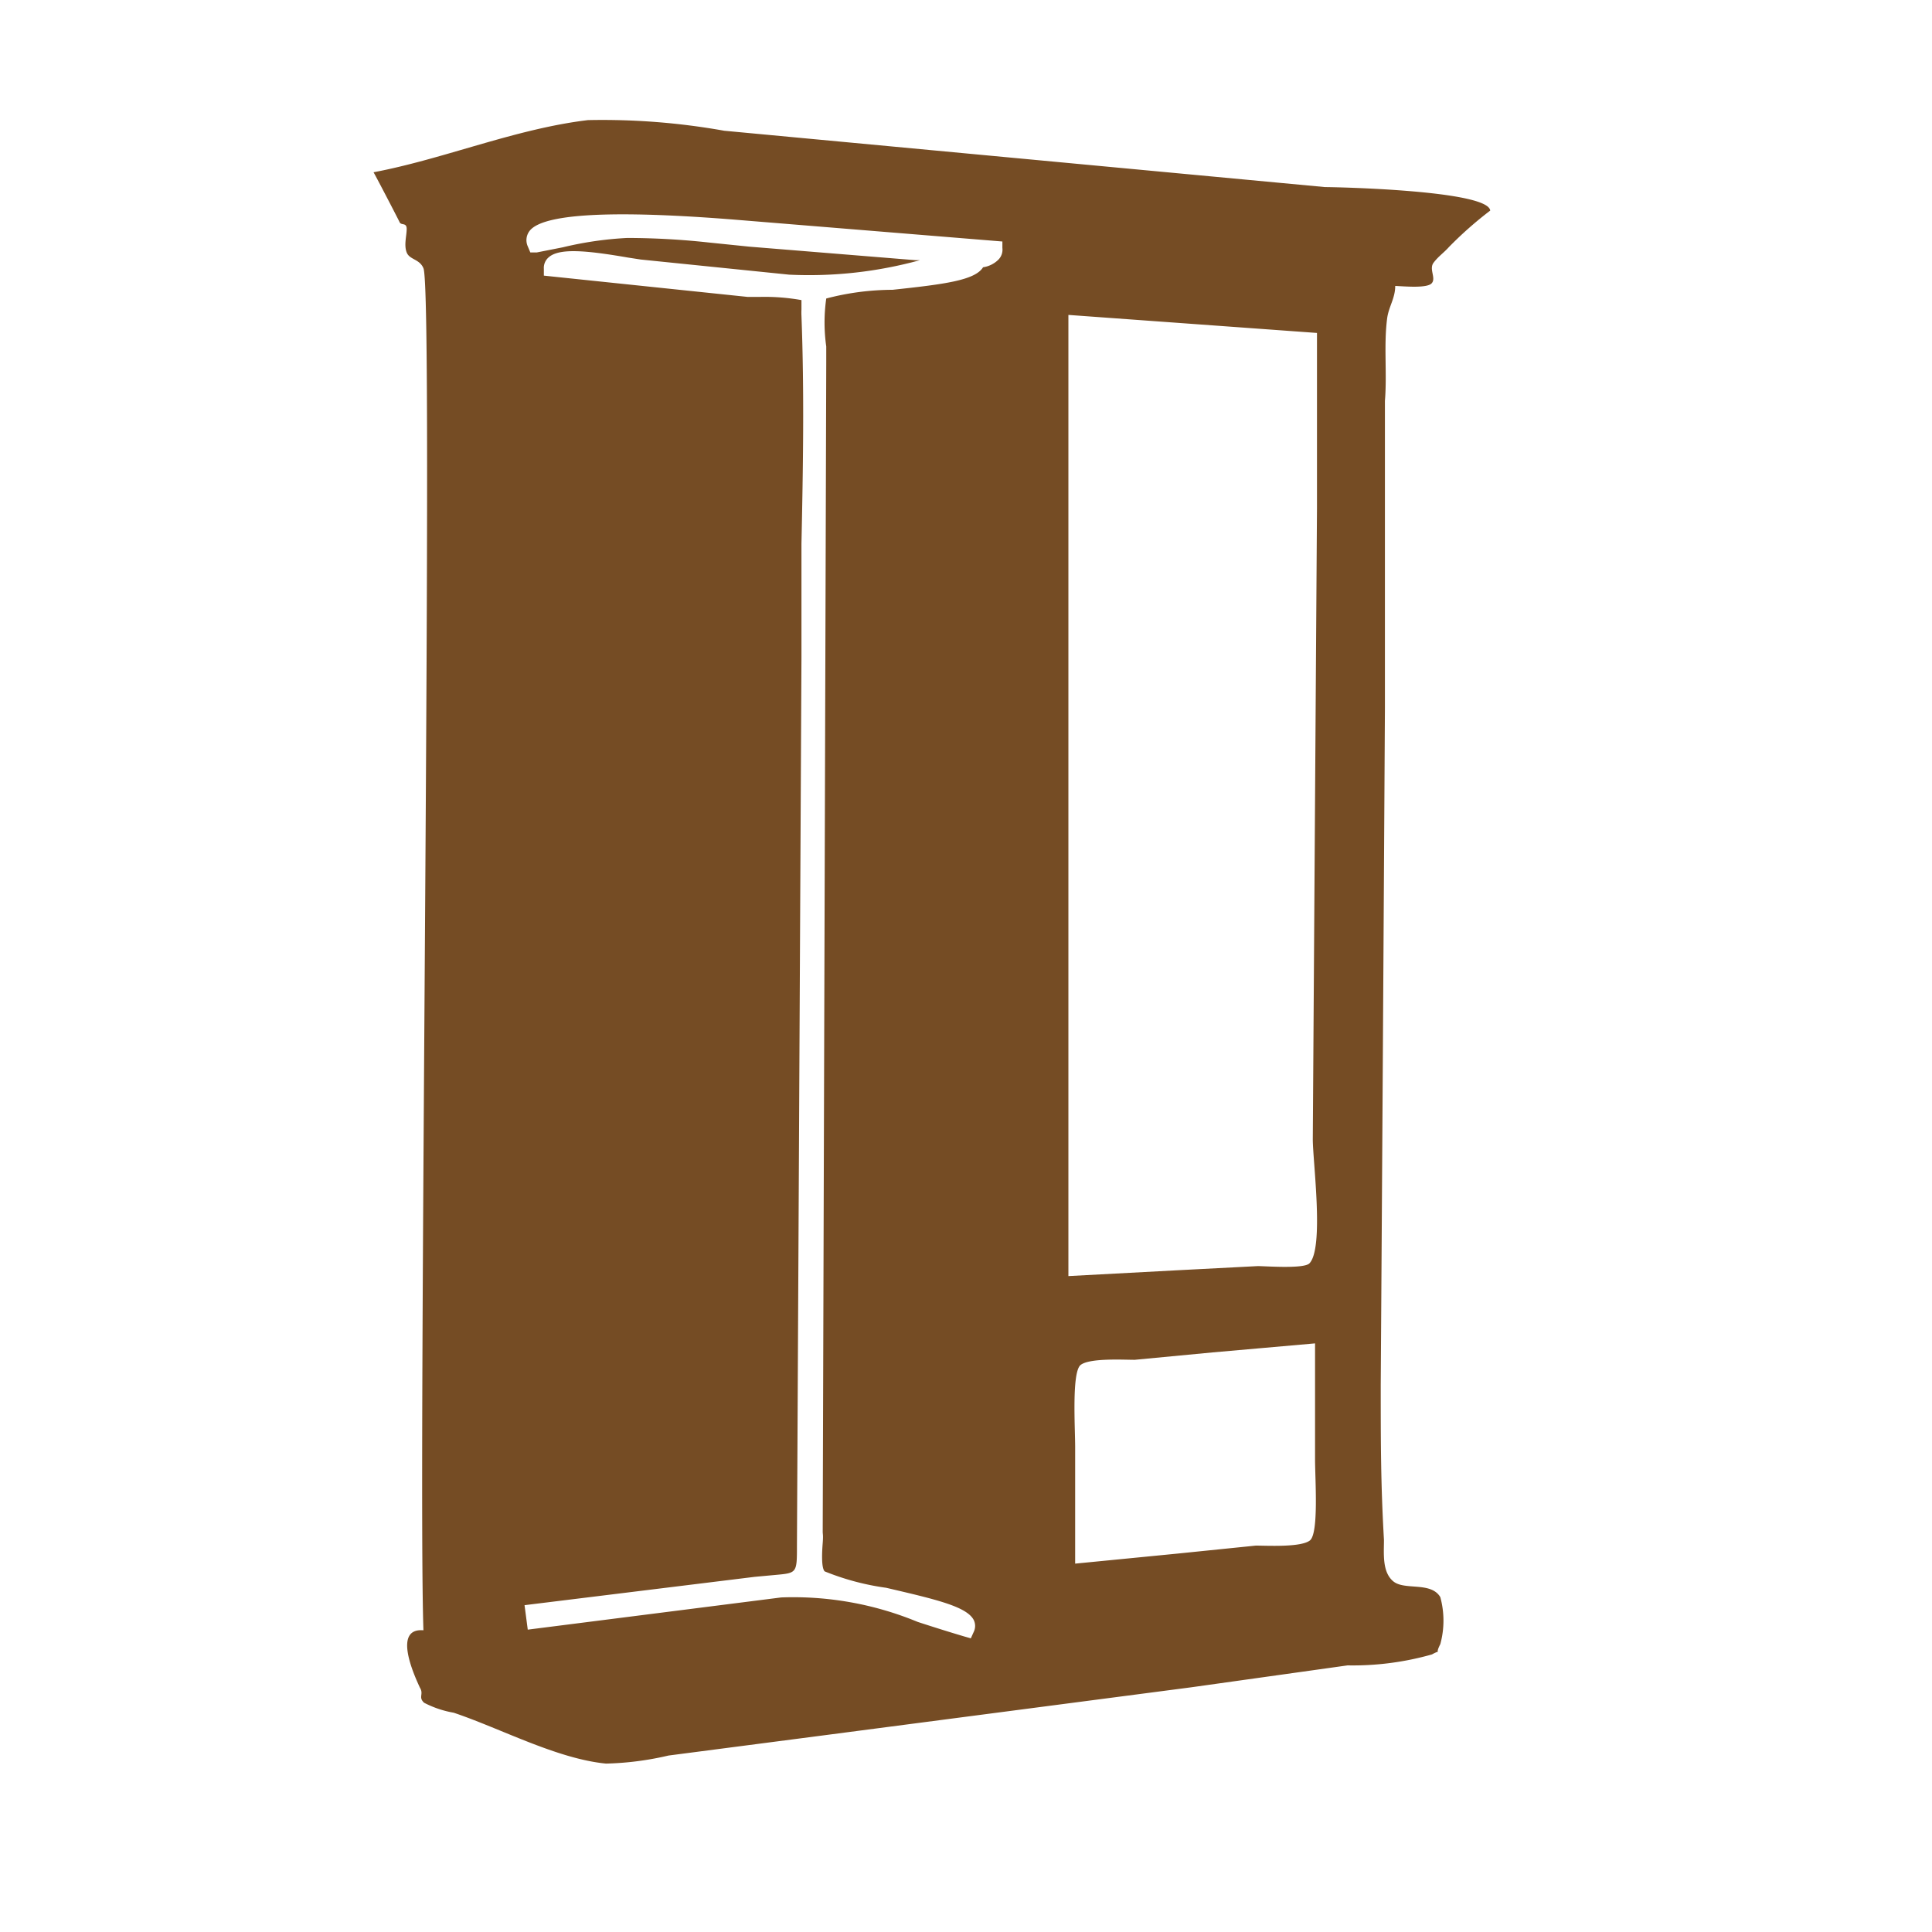 <svg id="3d5600cb-cf21-4d2a-8924-f3fa575f7d0e" data-name="Слой 1" xmlns="http://www.w3.org/2000/svg" viewBox="0 0 60 60"><title>09_hall</title><path d="M18.26,3.73a21.49,21.49,0,0,1,4.23.33L41.15,5.81c.34,0,5.07.1,5.13.73A11.79,11.79,0,0,0,45,7.67c-.16.18-.33.29-.48.49s.09.48-.06.64-.87.09-1.13.08c0,.38-.2.64-.25,1-.11.83,0,1.73-.07,2.57,0,.46,0,1,0,1.49q0,4,0,8.06-.06,10.51-.13,21c0,1.76,0,3.09.1,4.82,0,.43-.06,1,.29,1.29s1.17,0,1.46.49a2.77,2.77,0,0,1,0,1.46c-.21.41.1.12-.26.32a9,9,0,0,1-2.62.34L37,52.4l-11.4,1.49-4.84.63a9.43,9.43,0,0,1-1.94.25c-1.53-.15-3.27-1.09-4.73-1.58a3.16,3.16,0,0,1-.92-.31c-.19-.18,0-.26-.13-.47-.18-.39-.85-1.86.11-1.78-.18-5.36.33-41.59,0-42.3-.12-.29-.43-.26-.52-.49s0-.52,0-.73-.17-.1-.22-.21-.8-1.55-.81-1.55C13.78,4.94,16,4,18.26,3.73ZM33.39,44.94v3.62l3.16-.31L39,48c.35,0,1.4.06,1.68-.16s.16-1.9.16-2.52v-3.6L37.66,42l-2.42.23c-.35,0-1.4-.06-1.68.16S33.39,44.33,33.39,44.94Zm3.16-5.49,2.51-.13c.24,0,1.41.09,1.6-.08.47-.46.11-3.17.11-3.86l.13-19.6,0-5.44-7.72-.56q0,13,0,26.09,0,1.88,0,3.76ZM16.39,50.61l7.87-1a10.11,10.11,0,0,1,4.24.76c.49.16,1,.32,1.44.45l.21.06.09-.2a.42.42,0,0,0,0-.37c-.22-.42-1.18-.64-2.72-1a7.94,7.94,0,0,1-1.91-.51c-.11-.12-.08-.62-.06-.88s0-.26,0-.36l.11-36.31c0-.09,0-.27,0-.49a5.27,5.27,0,0,1,0-1.49A8.21,8.21,0,0,1,27.72,9c1.58-.17,2.56-.29,2.81-.7v0A.85.85,0,0,0,31,8.07a.44.44,0,0,0,.13-.37l0-.2L22.8,6.82c-2.63-.21-5.86-.33-6.36.36a.47.47,0,0,0-.05.47l.08.19.2,0,.81-.16a10.84,10.84,0,0,1,2-.29A23.61,23.61,0,0,1,22,7.53l1.27.13,5.16.42.14,0a13,13,0,0,1-4.06.45L19.9,8.06,19.51,8c-1.33-.23-2.16-.3-2.48,0a.43.43,0,0,0-.14.35l0,.21,6.32.66h.42a6.49,6.49,0,0,1,1.26.1c0,.08,0,.22,0,.29a1.94,1.94,0,0,0,0,.2c.09,2.35.05,4.75,0,7.08,0,1.18,0,2.35,0,3.53L24.75,48c0,.85,0,.85-.66.91l-.65.06-7.15.88Z" style="fill:#754c24"/></svg>